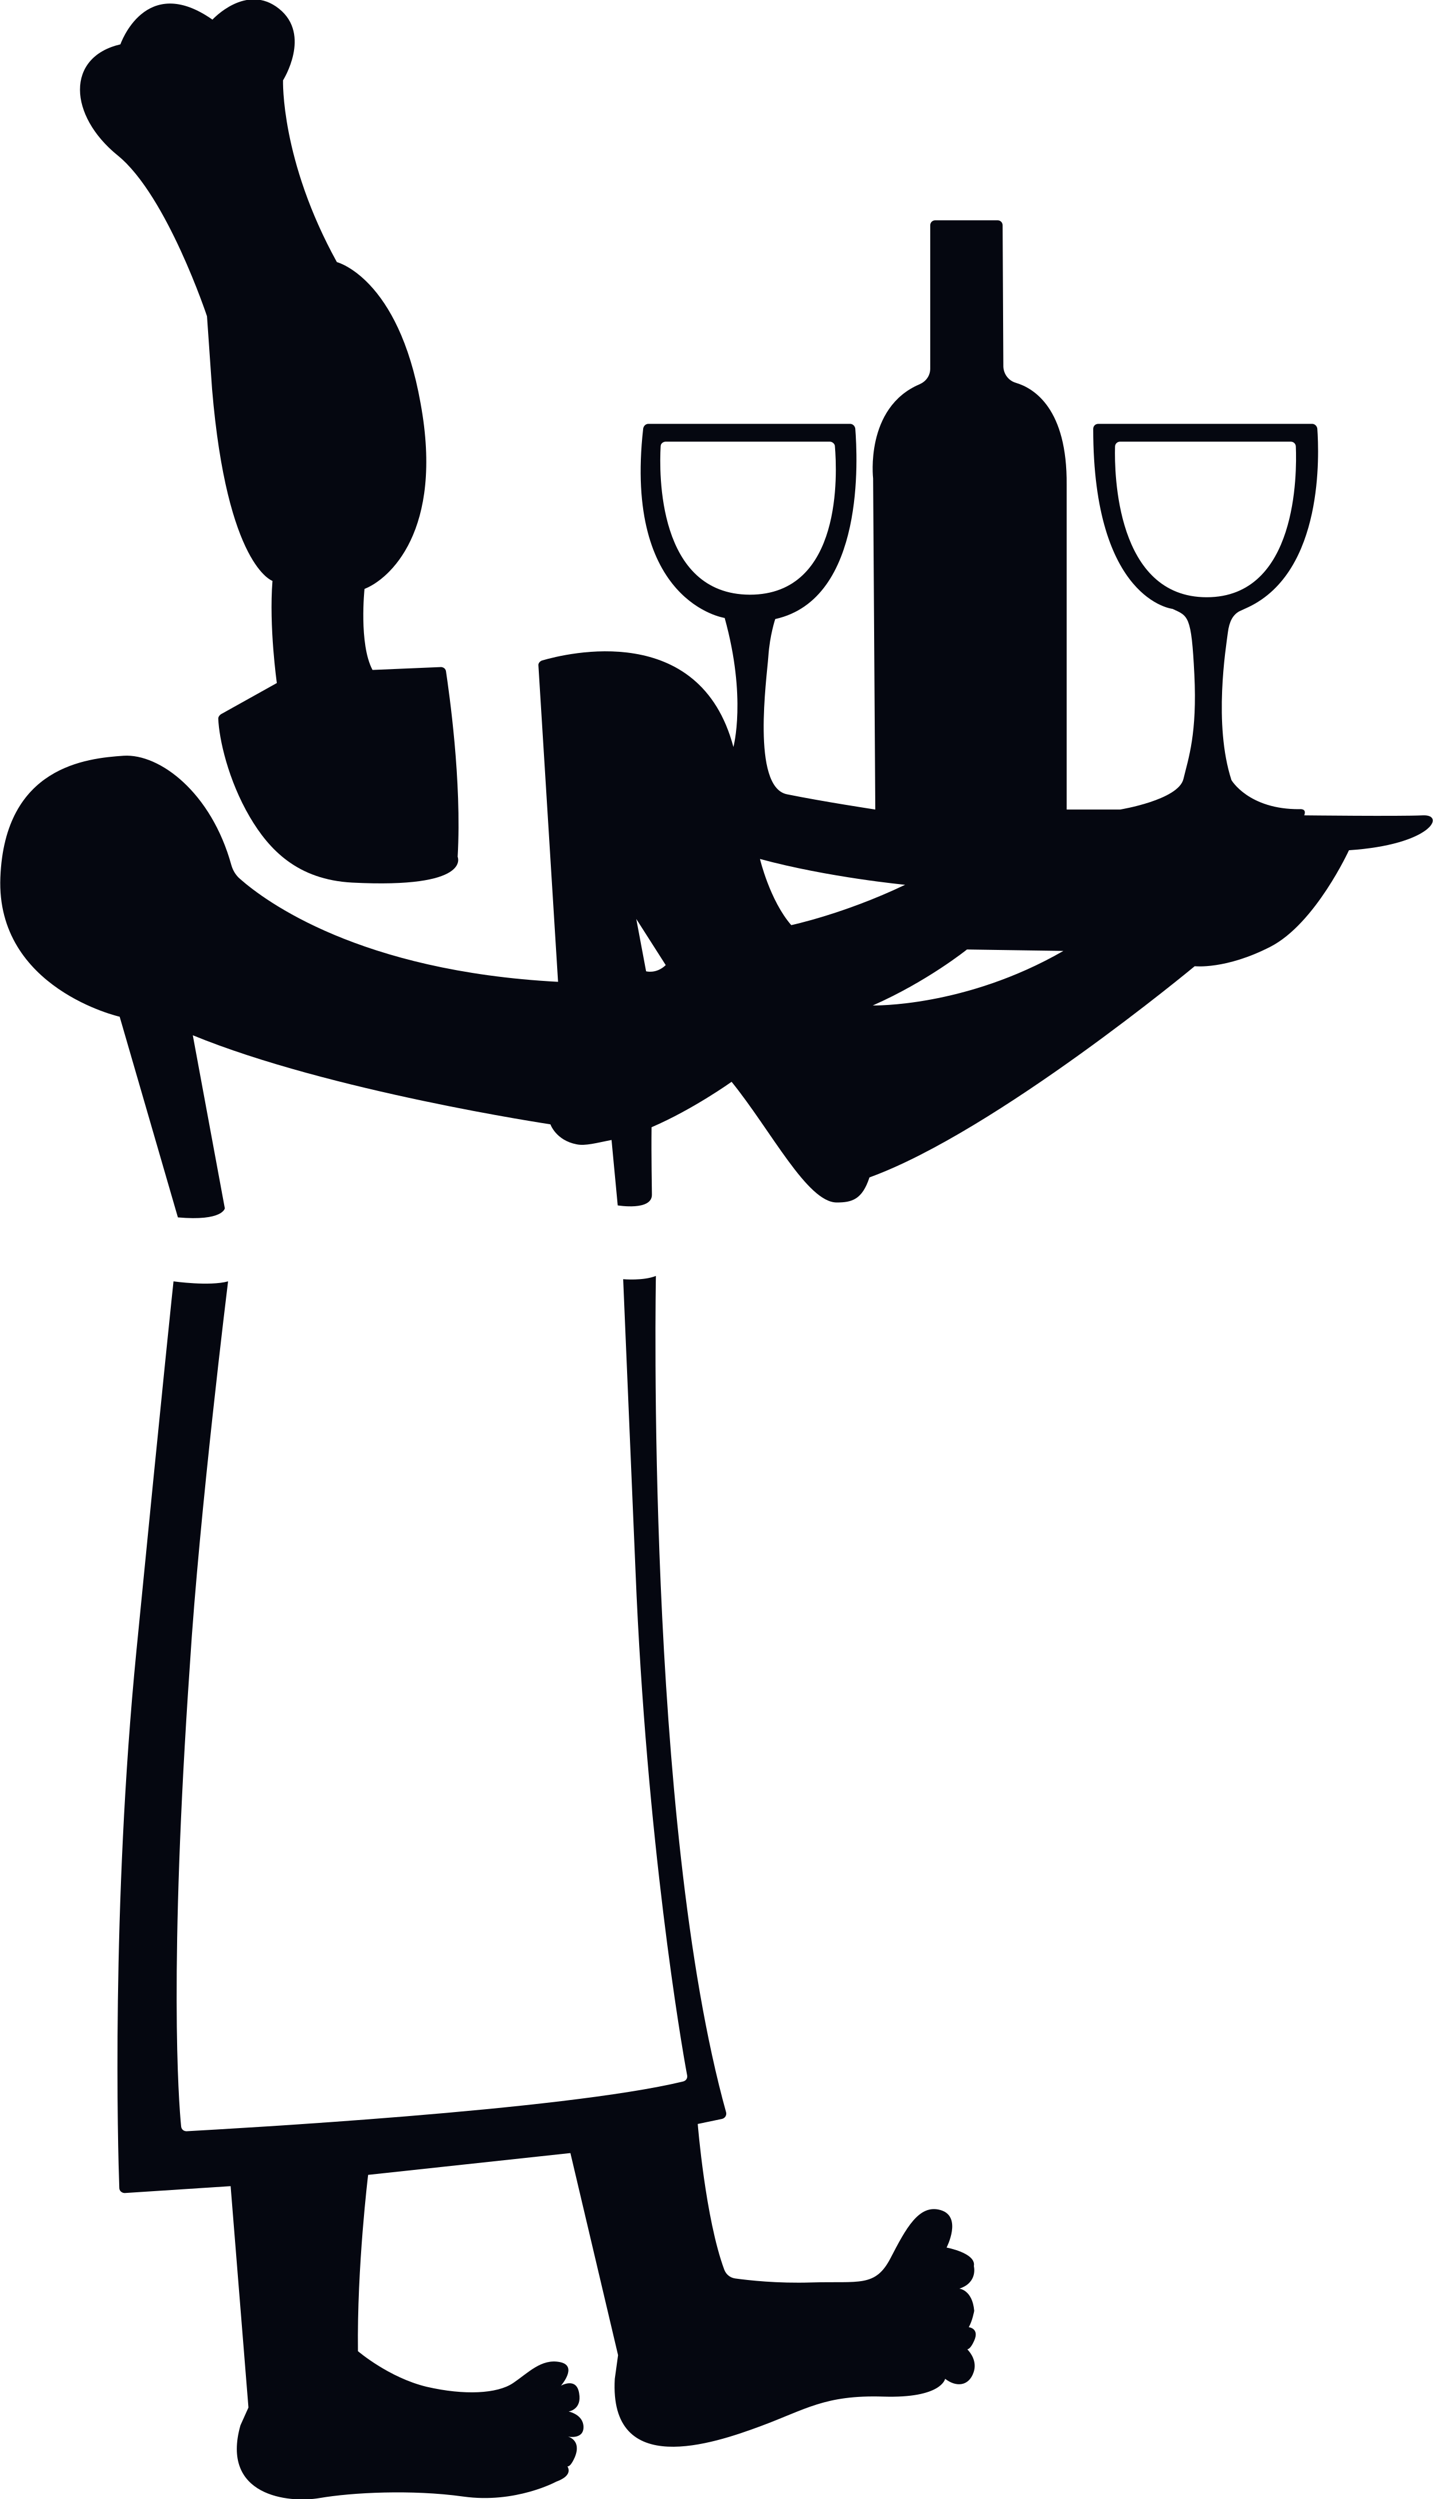 <svg width="277" height="483" viewBox="0 0 277 483" fill="none" xmlns="http://www.w3.org/2000/svg">
<g clip-path="url(#clip0_589_14203)">
<path d="M22.783 30.069C32.277 37.797 40.012 61.121 40.012 61.121L40.997 75.243C43.88 109.457 52.67 112.267 52.67 112.267C51.967 121.119 53.514 132.008 53.514 132.008L42.684 138.05C42.403 138.261 42.192 138.542 42.192 138.893C42.333 142.757 44.091 150.766 48.31 157.932C52.037 164.255 57.523 170.016 68.071 170.578C91.277 171.772 88.464 165.59 88.464 165.59C89.308 150.837 86.777 133.624 86.214 129.76C86.144 129.268 85.792 128.987 85.3 128.917L72.009 129.479C69.337 124.491 70.462 113.812 70.462 113.812C75.174 111.986 85.862 102.712 81.291 77.912C77.002 53.675 65.117 50.654 65.117 50.654C54.217 30.912 54.71 15.526 54.71 15.526C54.71 15.526 60.265 6.744 53.936 1.686C47.607 -3.372 41.067 3.794 41.067 3.794C28.058 -5.339 23.276 8.571 23.276 8.571C12.657 11.03 13.219 22.341 22.783 30.069Z" fill="#050710"/>
<path d="M188.318 452.369C189.373 449.98 187.263 449.77 187.263 449.77C187.967 448.575 188.318 446.608 188.318 446.608C187.967 442.533 185.435 442.323 185.435 442.323C189.092 441.128 188.248 437.967 188.248 437.967C188.74 435.438 182.974 434.384 182.974 434.384C182.974 434.384 186.068 428.412 181.849 427.148C177.629 425.883 175.098 430.731 172.144 436.421C169.191 442.112 166.096 440.847 156.884 441.128C150.203 441.339 144.718 440.707 142.116 440.356C141.132 440.215 140.358 439.583 140.007 438.669C136.35 428.834 134.873 410.497 134.873 410.497L139.585 409.514C140.147 409.373 140.499 408.811 140.358 408.249C124.747 352.046 126.786 246.594 126.786 246.594C124.395 247.577 120.457 247.226 120.457 247.226C120.457 247.226 120.457 247.226 122.848 303.71C124.958 355.488 131.638 394.831 132.834 401.154C132.904 401.645 132.623 402.137 132.06 402.278C108.924 407.898 44.579 411.411 36.07 411.902C35.508 411.902 35.086 411.551 35.015 410.989C34.523 406.001 32.624 380.709 36.703 321.766C38.532 292.54 44.087 247.647 44.087 247.647C40.501 248.631 33.539 247.647 33.539 247.647C33.539 247.647 31.64 265.351 26.366 319.096C21.514 368.415 22.779 415.415 23.061 422.862C23.061 423.424 23.553 423.846 24.115 423.846L44.579 422.511L48.025 465.296L46.478 468.738C42.61 482.368 55.69 483.843 61.808 482.789C67.926 481.735 79.529 481.103 89.586 482.508C99.642 483.913 107.518 479.628 107.518 479.628C110.19 478.644 110.12 477.45 109.698 476.677C110.049 476.677 110.471 476.326 111.104 474.921C112.511 471.549 109.768 470.916 109.768 470.916C109.768 470.916 112.792 471.549 112.792 469.09C112.792 466.631 109.909 466.069 109.909 466.069C109.909 466.069 112.511 465.717 111.948 462.556C111.456 459.324 108.432 461.081 108.432 461.081C108.432 461.081 111.807 457.217 108.221 456.514C104.635 455.812 102.173 458.551 99.149 460.589C96.126 462.626 89.796 462.977 82.483 461.291C75.169 459.535 69.192 454.406 69.192 454.406C68.981 438.107 71.161 420.333 71.161 420.333L110.26 416.118L119.473 455.179L118.84 459.746C117.715 479.136 137.967 472.251 146.898 468.949C155.829 465.647 159.416 462.837 170.738 463.188C182.06 463.54 182.692 459.746 182.692 459.746C184.872 461.432 187.263 461.151 188.178 458.551C188.951 456.444 187.615 454.687 186.982 454.055C187.263 453.985 187.685 453.774 188.318 452.369Z" fill="#050710"/>
<path d="M275.029 157.581C270.529 157.792 252.104 157.581 252.104 157.581C252.667 156.176 251.19 156.387 251.19 156.387C241.345 156.457 238.04 150.766 238.04 150.766C234.524 139.947 236.985 125.123 237.337 122.313C237.618 120.065 238.321 118.871 239.517 118.168L241.345 117.325C255.902 110.37 254.987 87.678 254.636 82.83C254.566 82.338 254.144 81.917 253.651 81.917H212.302C211.739 81.917 211.317 82.338 211.317 82.9C211.317 116.06 226.648 117.676 226.648 117.676C229.671 119.081 230.304 118.871 230.867 130.322C231.429 141.774 229.742 146.481 228.757 150.555C227.773 154.63 216.521 156.457 216.521 156.457H206.184V93.719C206.324 79.036 199.925 75.032 196.339 73.978C194.932 73.556 194.018 72.292 193.948 70.887L193.807 43.558C193.807 42.996 193.385 42.574 192.822 42.574H180.797C180.235 42.574 179.813 42.996 179.813 43.558V71.238C179.813 72.573 179.039 73.697 177.773 74.259C167.155 78.755 168.772 92.455 168.772 92.455L169.194 156.457C169.194 156.457 158.997 154.911 152.106 153.506C145.214 152.101 148.238 131.025 148.519 126.88C148.801 122.735 149.855 119.643 149.855 119.643C167.295 115.779 165.748 88.24 165.326 82.83C165.256 82.338 164.834 81.917 164.342 81.917H125.313C124.821 81.917 124.399 82.338 124.328 82.83C120.531 116.552 140.081 119.433 140.081 119.433C144.37 134.889 141.768 144.373 141.768 144.373C135.299 119.924 109.561 126.247 104.779 127.652C104.357 127.793 104.005 128.215 104.076 128.636L107.873 189.757C69.407 187.72 51.193 174.091 46.411 169.875C45.567 169.173 45.005 168.189 44.723 167.206C40.856 153.155 30.87 145.638 23.908 146.059C16.735 146.551 0.913 148.097 0.069 169.594C-0.775 191.092 23.134 196.502 23.134 196.502L34.386 235.282C43.106 236.055 43.458 233.526 43.458 233.526L37.269 200.085C63.64 210.904 106.396 217.297 106.396 217.297C106.396 217.297 107.451 220.388 111.459 221.161C113.147 221.513 115.327 220.88 118.21 220.318L119.406 232.964C119.406 232.964 126.086 234.088 126.016 230.856C126.016 229.803 125.876 223.55 125.946 217.859C133.963 214.417 141.417 209.077 141.417 209.077C149.082 218.562 156.044 232.402 161.74 232.402C164.693 232.402 166.663 231.84 168.069 227.554C192.471 218.702 230.937 186.737 230.937 186.737C230.937 186.737 236.915 187.439 245.635 182.943C254.284 178.447 260.754 164.325 260.754 164.325C276.717 163.272 279.53 157.37 275.029 157.581ZM124.891 187.72L122.992 177.603L128.688 186.526C126.86 188.282 124.891 187.72 124.891 187.72ZM127.704 86.272C127.704 85.71 128.196 85.359 128.688 85.359H160.404C160.896 85.359 161.388 85.781 161.388 86.272C161.81 91.261 162.935 114.936 144.933 114.936C127.001 114.866 127.423 91.261 127.704 86.272ZM152.95 178.798C148.801 174.02 146.902 166.011 146.902 166.011C160.123 169.594 174.961 171 174.961 171C163.217 176.62 152.95 178.798 152.95 178.798ZM168.702 194.324C179.25 189.687 186.915 183.505 186.915 183.505L205.551 183.786C186.493 194.746 168.702 194.324 168.702 194.324ZM215.537 86.343C215.537 85.781 215.959 85.359 216.521 85.359H249.502C250.065 85.359 250.487 85.781 250.487 86.343C250.698 91.471 250.768 115.428 233.258 115.428C215.748 115.428 215.396 91.471 215.537 86.343Z" fill="#050710"/>
</g>
<defs>
<clipPath id="clip0_589_14203">
<rect width="277" height="483" fill="white"/>
</clipPath>
</defs>
</svg>
